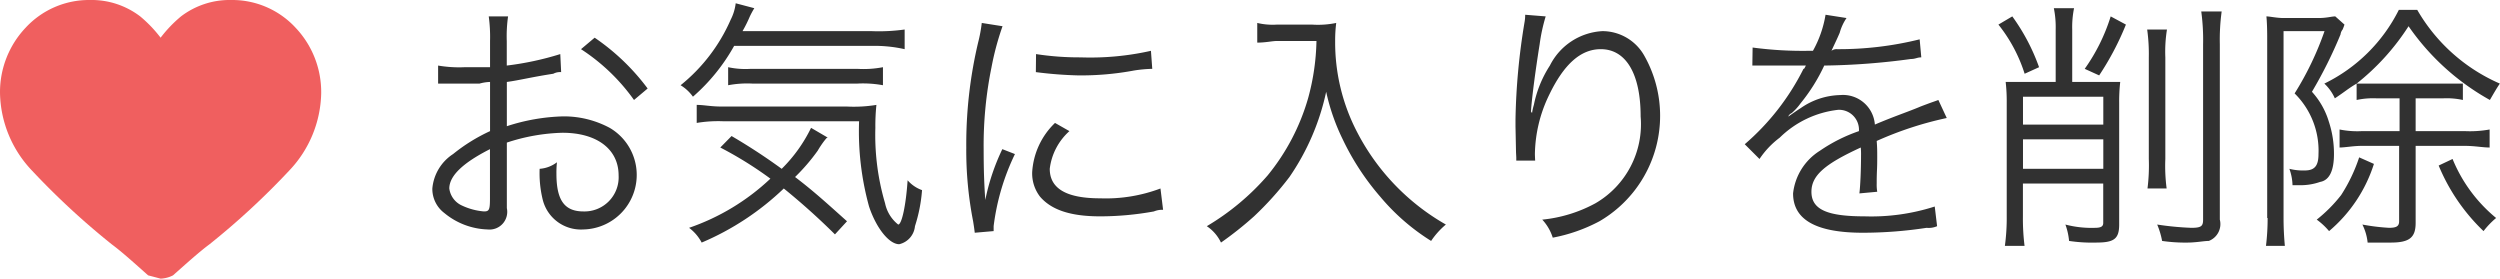 <svg id="img_favorite02_on.svg" xmlns="http://www.w3.org/2000/svg" width="152.531" height="17" viewBox="0 0 152.531 17">
  <defs>
    <style>
      .cls-1 {
        fill: #313131;
      }

      .cls-1, .cls-2 {
        fill-rule: evenodd;
      }

      .cls-2 {
        fill: #f05f5f;
      }
    </style>
  </defs>
  <path id="お気に入りを削除" class="cls-1" d="M346.965,10782.3a18.261,18.261,0,0,1-3.265.7v-1.5a8.5,8.5,0,0,1,.08-1.5H342.6a9.225,9.225,0,0,1,.08,1.5v1.6h-1.536a7.649,7.649,0,0,1-1.633-.1v1.1h2.529a2.6,2.6,0,0,1,.64-0.1v3a10.648,10.648,0,0,0-2.256,1.4,2.8,2.8,0,0,0-1.265,2.1,1.844,1.844,0,0,0,.736,1.5,4.345,4.345,0,0,0,2.641,1,1.08,1.08,0,0,0,1.169-1.3v-4a11.685,11.685,0,0,1,3.393-.6c2.1,0,3.426,1,3.426,2.6a2.085,2.085,0,0,1-2.145,2.2c-1.169,0-1.649-.7-1.649-2.3a5.908,5.908,0,0,1,.032-0.7,1.964,1.964,0,0,1-1.056.4,6.779,6.779,0,0,0,.192,1.9,2.4,2.4,0,0,0,2.465,1.8,3.327,3.327,0,0,0,1.616-6.2,5.917,5.917,0,0,0-2.833-.7,11.976,11.976,0,0,0-3.441.6v-2.7c0.752-.1,1.52-0.3,2.833-0.5a0.889,0.889,0,0,1,.48-0.1Zm-4.29,8.8c0,0.7-.048.8-0.368,0.8a3.905,3.905,0,0,1-1.424-.4,1.328,1.328,0,0,1-.689-1c0-.8.9-1.6,2.481-2.4v3Zm9.62-6.7a13.464,13.464,0,0,0-3.233-3.1l-0.832.7a11.93,11.93,0,0,1,3.233,3.1Zm13.664-2.6a8.305,8.305,0,0,1,2.017.2v-1.2a11.231,11.231,0,0,1-2.017.1h-7.875a8.07,8.07,0,0,0,.448-0.9,5.391,5.391,0,0,1,.272-0.5l-1.136-.3a2.974,2.974,0,0,1-.305,1,10.545,10.545,0,0,1-3.057,4,2.557,2.557,0,0,1,.753.7,11.559,11.559,0,0,0,2.513-3.1h8.387Zm-1.5,10.7c-1.12-1-1.984-1.8-3.169-2.7a11.9,11.9,0,0,0,1.377-1.6,5.984,5.984,0,0,1,.4-0.6c0.16-.2.16-0.2,0.224-0.2l-1.025-.6a9.068,9.068,0,0,1-1.792,2.5,36.268,36.268,0,0,0-3.058-2l-0.688.7a23.029,23.029,0,0,1,3.057,1.9,13.7,13.7,0,0,1-4.962,3,2.7,2.7,0,0,1,.769.9,16.586,16.586,0,0,0,5.01-3.3,41.722,41.722,0,0,1,3.121,2.8Zm0.737-6.1a17.227,17.227,0,0,0,.608,5.2c0.432,1.3,1.216,2.3,1.841,2.3a1.247,1.247,0,0,0,.96-1.1,9.375,9.375,0,0,0,.432-2.2,2.09,2.09,0,0,1-.88-0.6c-0.1,1.5-.352,2.7-0.576,2.7a2.233,2.233,0,0,1-.8-1.3,14.724,14.724,0,0,1-.592-4.6,12.442,12.442,0,0,1,.064-1.4,8.509,8.509,0,0,1-1.809.1h-7.667c-0.624,0-1.056-.1-1.488-0.1v1.1a7.878,7.878,0,0,1,1.648-.1h8.26Zm-7.988-2.2a6.277,6.277,0,0,1,1.489-.1h6.387a6.719,6.719,0,0,1,1.568.1v-1.1a6.225,6.225,0,0,1-1.568.1H358.6a5.055,5.055,0,0,1-1.393-.1v1.1Zm15.473-3.8a8.865,8.865,0,0,1-.224,1.2,26.962,26.962,0,0,0-.721,6.4,22.473,22.473,0,0,0,.417,4.5c0.048,0.3.064,0.4,0.1,0.7l1.152-.1v-0.3a14.014,14.014,0,0,1,1.3-4.4l-0.769-.3a13.1,13.1,0,0,0-1.04,3.1c-0.064-.9-0.1-1.8-0.1-3.1a23.838,23.838,0,0,1,.48-5,16.9,16.9,0,0,1,.672-2.5Zm3.3,3a24.826,24.826,0,0,0,2.561.2,17.592,17.592,0,0,0,3.441-.3,8.328,8.328,0,0,1,1.1-.1l-0.08-1.1a16.834,16.834,0,0,1-4.29.4,17.248,17.248,0,0,1-2.721-.2Zm1.169,3.1a4.543,4.543,0,0,0-1.393,3,2.325,2.325,0,0,0,.48,1.5c0.688,0.8,1.841,1.2,3.666,1.2a18.471,18.471,0,0,0,3.281-.3,1.346,1.346,0,0,1,.56-0.1l-0.16-1.3a9.452,9.452,0,0,1-3.681.6c-2.065,0-3.074-.6-3.074-1.8a3.67,3.67,0,0,1,1.2-2.3Zm15.952-5a14.105,14.105,0,0,1-.512,3.5,13.169,13.169,0,0,1-2.465,4.7,15.091,15.091,0,0,1-3.714,3.1,2.473,2.473,0,0,1,.865,1,21.305,21.305,0,0,0,2.016-1.6,19.419,19.419,0,0,0,2.161-2.4,14.521,14.521,0,0,0,2.241-5.2,12.707,12.707,0,0,0,1.009,2.9,15.529,15.529,0,0,0,2.289,3.5,13.038,13.038,0,0,0,3.105,2.7,4.781,4.781,0,0,1,.9-1,13.753,13.753,0,0,1-5.394-5.6,11.844,11.844,0,0,1-1.361-5.6,8.456,8.456,0,0,1,.065-1.1,5.47,5.47,0,0,1-1.489.1h-2.113a4.042,4.042,0,0,1-1.216-.1v1.2c0.528,0,.912-0.1,1.216-0.1h2.4Zm12.735-1.6a2.646,2.646,0,0,1-.048.5,39.683,39.683,0,0,0-.544,5.9v0.4l0.032,1.6,0.016,0.3v0.2h1.152c-0.016-.3-0.016-0.4-0.016-0.4a8.488,8.488,0,0,1,.865-3.6c0.912-1.9,1.937-2.8,3.153-2.8,1.537,0,2.433,1.5,2.433,4.1a5.575,5.575,0,0,1-2.753,5.3,8.536,8.536,0,0,1-3.249,1,2.9,2.9,0,0,1,.64,1.1,9.969,9.969,0,0,0,2.849-1,7.444,7.444,0,0,0,2.737-10.1,2.933,2.933,0,0,0-2.561-1.5,3.812,3.812,0,0,0-3.2,2.1,6.914,6.914,0,0,0-.977,2.4,3.421,3.421,0,0,0-.112.5l-0.064-.1c0.048-.8.273-2.5,0.529-4.1a10.7,10.7,0,0,1,.368-1.7Zm17.3,2.2a23.068,23.068,0,0,1-3.425-.2l-0.016,1.1h3.265c-0.1.2-.1,0.2-0.144,0.2a14.767,14.767,0,0,1-3.585,4.6l0.9,0.9a5.318,5.318,0,0,1,1.233-1.3,6.046,6.046,0,0,1,3.569-1.7,1.217,1.217,0,0,1,1.265,1.3,9.863,9.863,0,0,0-2.385,1.2,3.519,3.519,0,0,0-1.633,2.6c0,1.6,1.392,2.4,4.258,2.4a25.785,25.785,0,0,0,3.889-.3,1.273,1.273,0,0,0,.64-0.1l-0.144-1.2a12.629,12.629,0,0,1-4.273.6c-2.257,0-3.25-.4-3.25-1.5,0-1,.833-1.7,3.01-2.7a4.254,4.254,0,0,1,.016.5c0,0.9-.048,1.9-0.1,2.3l1.088-.1a2.626,2.626,0,0,1-.032-0.5c0-.2,0-0.4.016-0.8,0.016-.3.016-0.6,0.016-0.8,0-.4,0-0.6-0.032-1a21.319,21.319,0,0,1,4.274-1.4l-0.512-1.1c-0.257.1-.305,0.1-1.089,0.4-0.7.3-1.617,0.6-2.785,1.1a1.95,1.95,0,0,0-2.113-1.8,4.373,4.373,0,0,0-2.417.8c-0.16.1-.16,0.1-0.736,0.5h-0.016a0.417,0.417,0,0,1,.208-0.2,3.337,3.337,0,0,0,.544-0.6,10.86,10.86,0,0,0,1.441-2.3,42.521,42.521,0,0,0,5.282-.4c0.288,0,.384-0.1.64-0.1l-0.1-1.1a20.44,20.44,0,0,1-5.042.6,0.5,0.5,0,0,0-.336.1c0.08-.2.288-0.6,0.5-1.1a3.009,3.009,0,0,1,.416-0.9l-1.28-.2a6.738,6.738,0,0,1-.769,2.2h-0.256Zm15.072,1.9h-3.057a10.659,10.659,0,0,1,.064,1.3v6.9a12.6,12.6,0,0,1-.112,1.8h1.2a13.367,13.367,0,0,1-.1-1.8v-2h4.9v2.4c0,0.2-.112.3-0.5,0.3a6.3,6.3,0,0,1-1.808-.2,3.988,3.988,0,0,1,.224,1,9.392,9.392,0,0,0,1.632.1c1.089,0,1.425-.2,1.425-1.1v-7.4a10.659,10.659,0,0,1,.064-1.3h-2.929v-3.2a5.805,5.805,0,0,1,.112-1.3h-1.233a5.805,5.805,0,0,1,.112,1.3v3.2Zm-2,3.5h4.9v1.8h-4.9v-1.8Zm4.9-.9h-4.9v-1.7h4.9v1.7Zm-6.4-6.1a9.281,9.281,0,0,1,1.6,3l0.88-.4a12.286,12.286,0,0,0-1.633-3.1Zm6.851-.5a11.338,11.338,0,0,1-1.585,3.2l0.881,0.4a17.137,17.137,0,0,0,1.632-3.1Zm2.225,0.8a10.856,10.856,0,0,1,.1,1.7v6.2a11.23,11.23,0,0,1-.08,1.8h1.168a10.453,10.453,0,0,1-.08-1.8v-6.2a8.541,8.541,0,0,1,.1-1.7h-1.2Zm3.3-1.1a12.816,12.816,0,0,1,.112,2v10.7c0,0.4-.112.5-0.72,0.5a18.2,18.2,0,0,1-2.081-.2,4.77,4.77,0,0,1,.3,1,9.772,9.772,0,0,0,1.537.1c0.544,0,1.008-.1,1.312-0.1a1.1,1.1,0,0,0,.673-1.3v-10.7a12.816,12.816,0,0,1,.112-2h-1.249Zm12.1,5.3v2H456.9a5.483,5.483,0,0,1-1.376-.1v1.1c0.352,0,.816-0.1,1.376-0.1h2.257v4.6c0,0.3-.16.4-0.608,0.4a12.72,12.72,0,0,1-1.633-.2,3.188,3.188,0,0,1,.32,1.1h1.409c1.136,0,1.52-.3,1.52-1.2v-4.7h2.994c0.624,0,1.088.1,1.52,0.1v-1.1a6.773,6.773,0,0,1-1.52.1h-2.994v-2h1.665a4.633,4.633,0,0,1,1.217.1v-1h-6.483a14.291,14.291,0,0,0,3.169-3.5,14.743,14.743,0,0,0,4.962,4.5c0.176-.3.4-0.7,0.608-1a10.772,10.772,0,0,1-5.042-4.5h-1.12a9.942,9.942,0,0,1-4.546,4.5,2.752,2.752,0,0,1,.64.9c0.609-.4.817-0.6,1.329-0.9v1a4.809,4.809,0,0,1,1.232-.1h1.361Zm-8.051,7.3a13.886,13.886,0,0,1-.1,1.7h1.152c-0.048-.5-0.08-1.1-0.08-1.7v-11.4h2.5a18.67,18.67,0,0,1-1.825,3.8,4.9,4.9,0,0,1,1.457,3.7c0,0.7-.224,1-0.832,1a3.363,3.363,0,0,1-.945-0.1,3.162,3.162,0,0,1,.192,1h0.545a3.592,3.592,0,0,0,1.136-.2c0.576-.1.848-0.7,0.848-1.7a6.22,6.22,0,0,0-.32-2,4.712,4.712,0,0,0-1.024-1.8,27.055,27.055,0,0,0,1.745-3.5,0.589,0.589,0,0,1,.128-0.3,3.194,3.194,0,0,0,.112-0.3l-0.561-.5c-0.224,0-.512.1-1.024,0.1H452.1c-0.4,0-.848-0.1-1.04-0.1,0.032,0.3.048,0.8,0.048,1.2v11.1Zm10.436-3.2a11.73,11.73,0,0,0,2.737,4,5.08,5.08,0,0,1,.768-0.8,9.127,9.127,0,0,1-2.657-3.6Zm-4.85-.5a9.969,9.969,0,0,1-1.1,2.3,8.827,8.827,0,0,1-1.489,1.5,4.192,4.192,0,0,1,.752.7,8.876,8.876,0,0,0,2.737-4.1Z" transform="translate(-312.781 -10779)"/>
  <path id="シェイプ_30" data-name="シェイプ 30" class="cls-2" d="M321.819,10795.8c-0.791-.7-1.555-1.4-2.228-1.9h0a46.315,46.315,0,0,1-4.866-4.5,7.036,7.036,0,0,1-1.943-4.7,5.712,5.712,0,0,1,1.554-4,5.267,5.267,0,0,1,3.92-1.7,4.9,4.9,0,0,1,3.079,1,7.989,7.989,0,0,1,1.245,1.3,7.906,7.906,0,0,1,1.245-1.3,4.9,4.9,0,0,1,3.079-1,5.263,5.263,0,0,1,3.919,1.7,5.709,5.709,0,0,1,1.555,4,7.038,7.038,0,0,1-1.944,4.7,46.093,46.093,0,0,1-4.865,4.5c-0.674.5-1.438,1.2-2.232,1.9a1.8,1.8,0,0,1-.757.2" transform="translate(-312.781 -10779)"/>
</svg>
